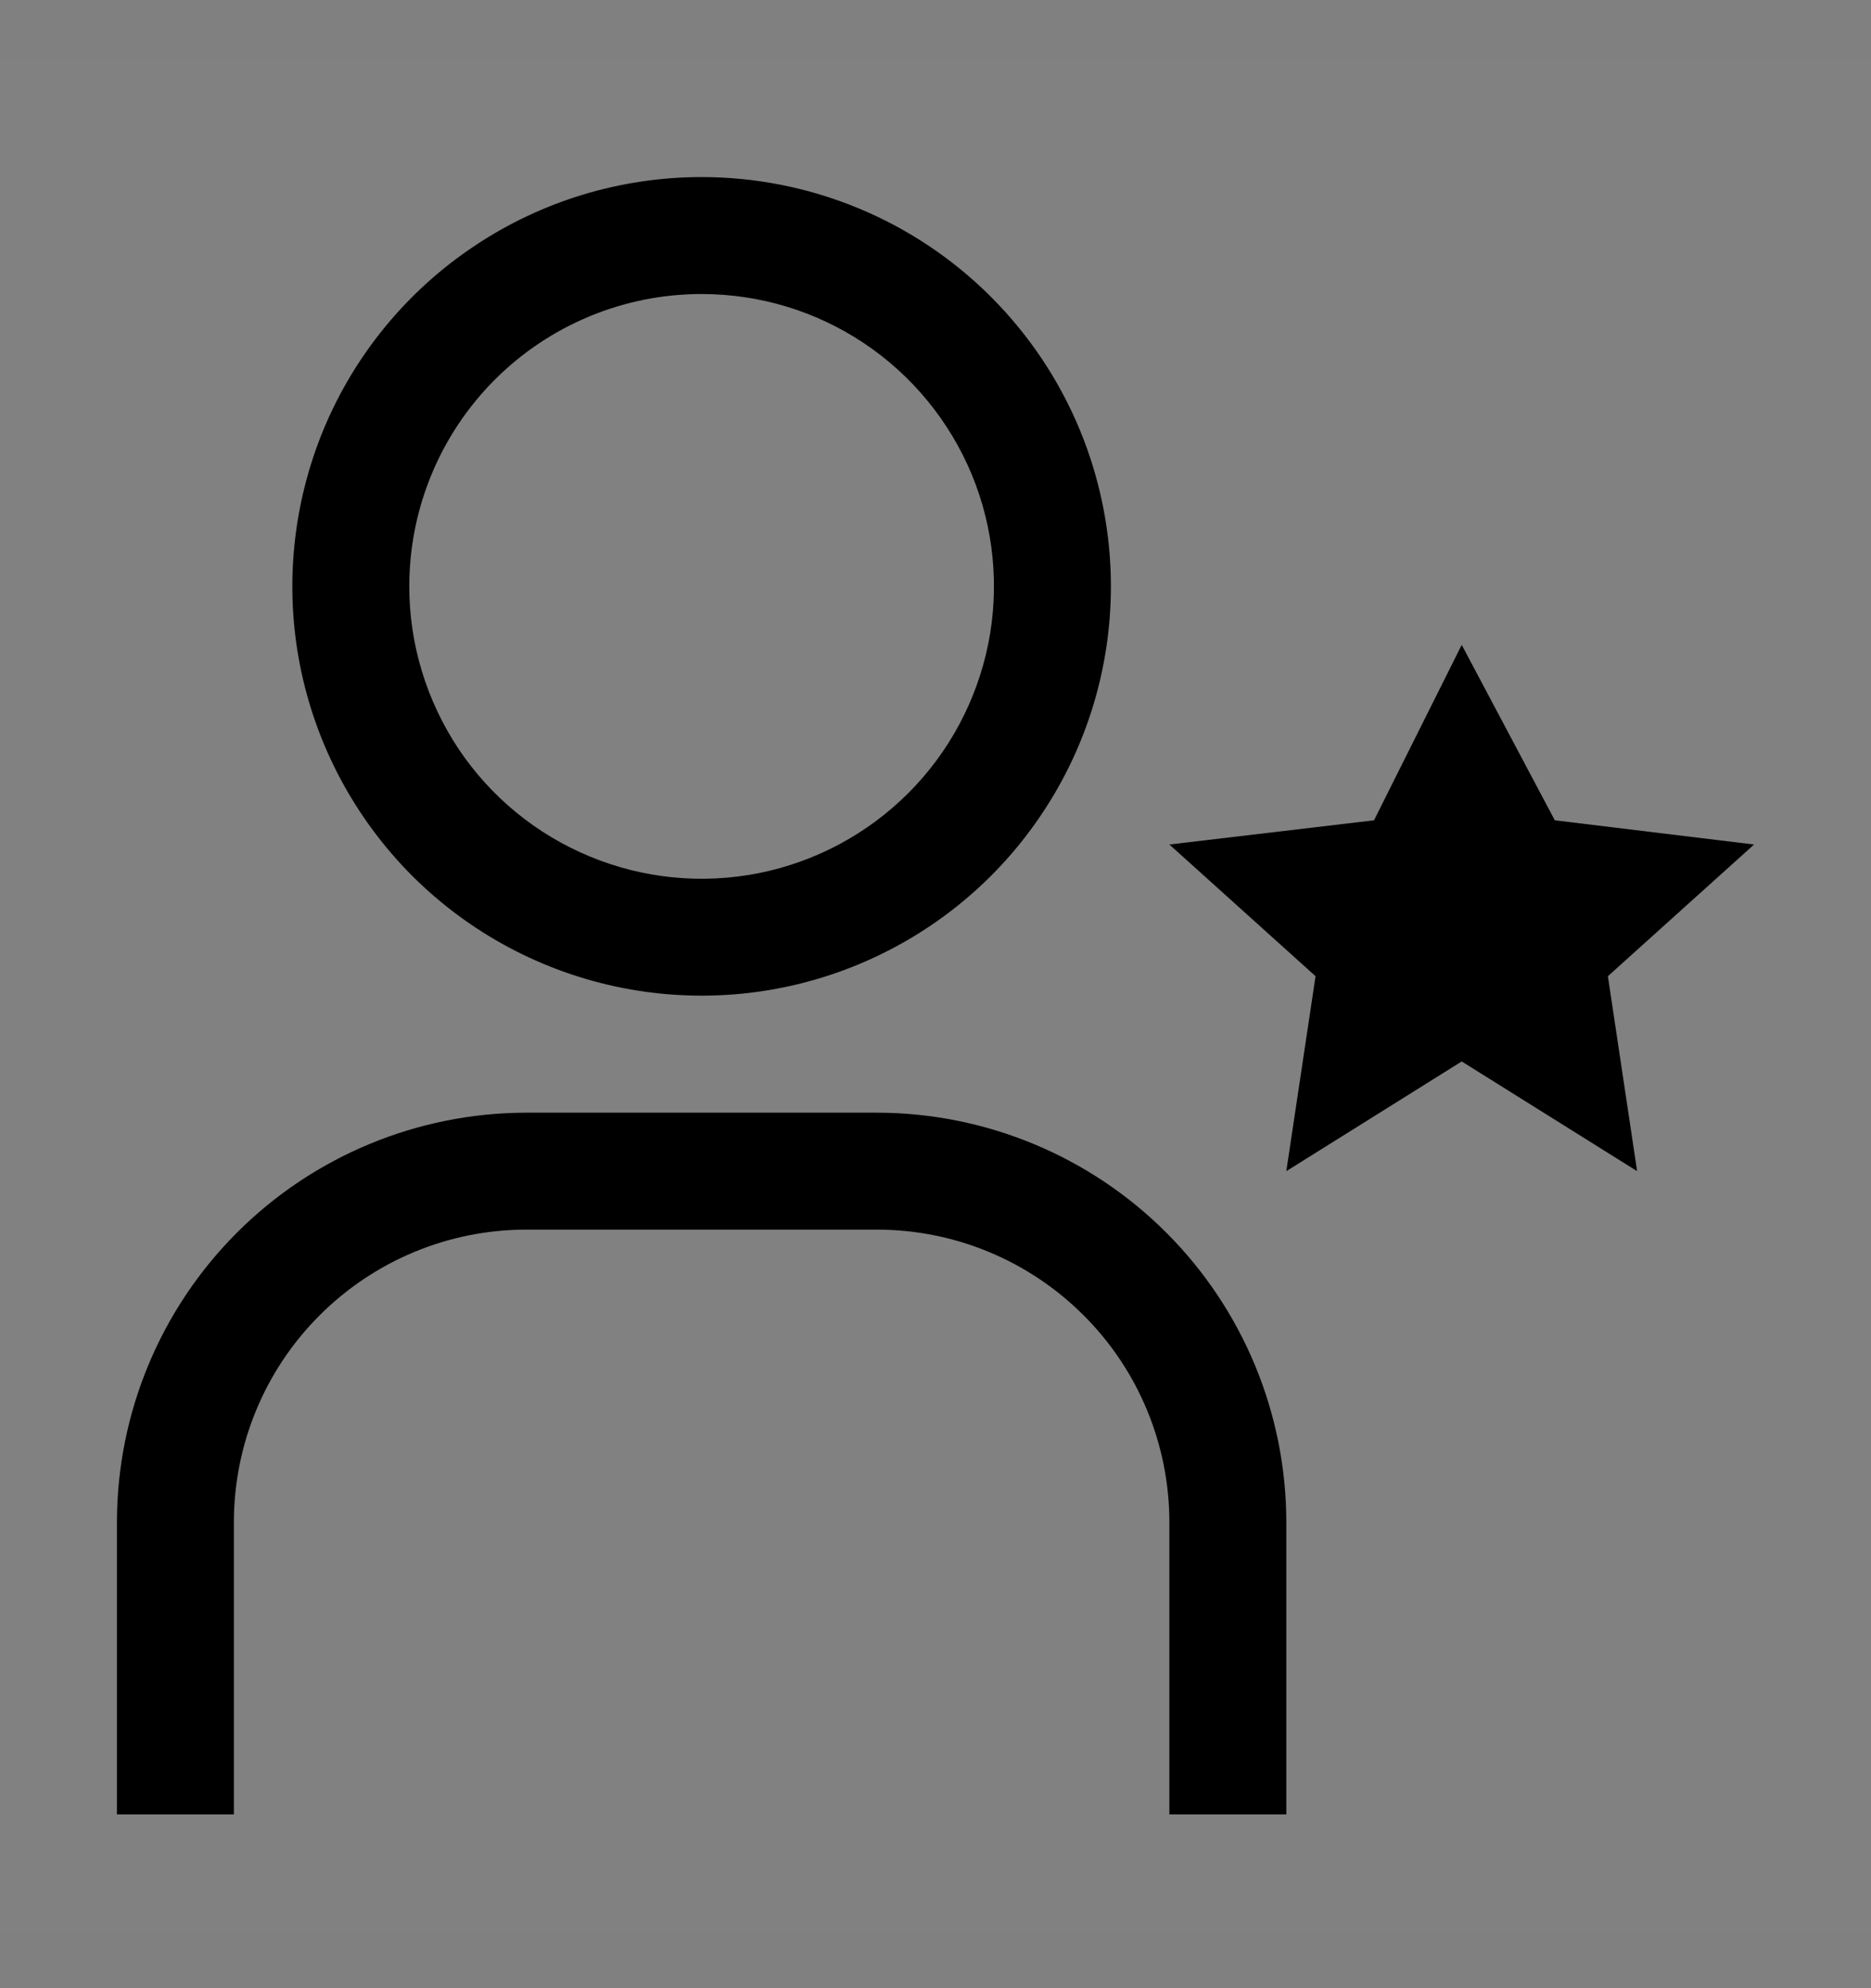 <svg viewBox="0 0 16 17" fill="none" xmlns="http://www.w3.org/2000/svg">
<rect x="0" y="0" width="16" height="17" fill="#808080" stroke="none"/>
<rect width="16" height="16" transform="translate(0 0.514)" fill="white" fill-opacity="0.01" style="mix-blend-mode:multiply"/>
<path d="M12.5 5.514L13.296 7.014L15 7.221L13.75 8.347L14 10.014L12.5 9.076L11 10.014L11.25 8.347L10 7.221L11.75 7.014L12.5 5.514Z" fill="currentColor"/>
<path d="M11 15.514H10V13.014C9.999 12.351 9.736 11.715 9.267 11.247C8.798 10.778 8.163 10.514 7.5 10.514H4.5C3.837 10.514 3.202 10.778 2.733 11.247C2.264 11.715 2.001 12.351 2 13.014V15.514H1V13.014C1.001 12.086 1.37 11.196 2.026 10.54C2.682 9.884 3.572 9.515 4.5 9.514H7.5C8.428 9.515 9.318 9.884 9.974 10.54C10.63 11.196 10.999 12.086 11 13.014V15.514Z" fill="currentColor"/>
<path d="M6 2.514C6.494 2.514 6.978 2.66 7.389 2.935C7.8 3.21 8.12 3.6 8.31 4.057C8.499 4.514 8.548 5.016 8.452 5.501C8.355 5.986 8.117 6.432 7.768 6.781C7.418 7.131 6.973 7.369 6.488 7.466C6.003 7.562 5.5 7.513 5.043 7.323C4.586 7.134 4.196 6.814 3.921 6.403C3.647 5.991 3.5 5.508 3.5 5.014C3.5 4.351 3.763 3.715 4.232 3.246C4.701 2.777 5.337 2.514 6 2.514ZM6 1.514C5.308 1.514 4.631 1.719 4.056 2.104C3.48 2.488 3.031 3.035 2.766 3.674C2.502 4.314 2.432 5.018 2.567 5.696C2.702 6.375 3.036 6.999 3.525 7.489C4.015 7.978 4.638 8.311 5.317 8.446C5.996 8.581 6.7 8.512 7.339 8.247C7.979 7.982 8.526 7.534 8.91 6.958C9.295 6.383 9.5 5.706 9.5 5.014C9.5 4.085 9.131 3.195 8.475 2.539C7.819 1.882 6.928 1.514 6 1.514Z" fill="currentColor"/>
</svg>
